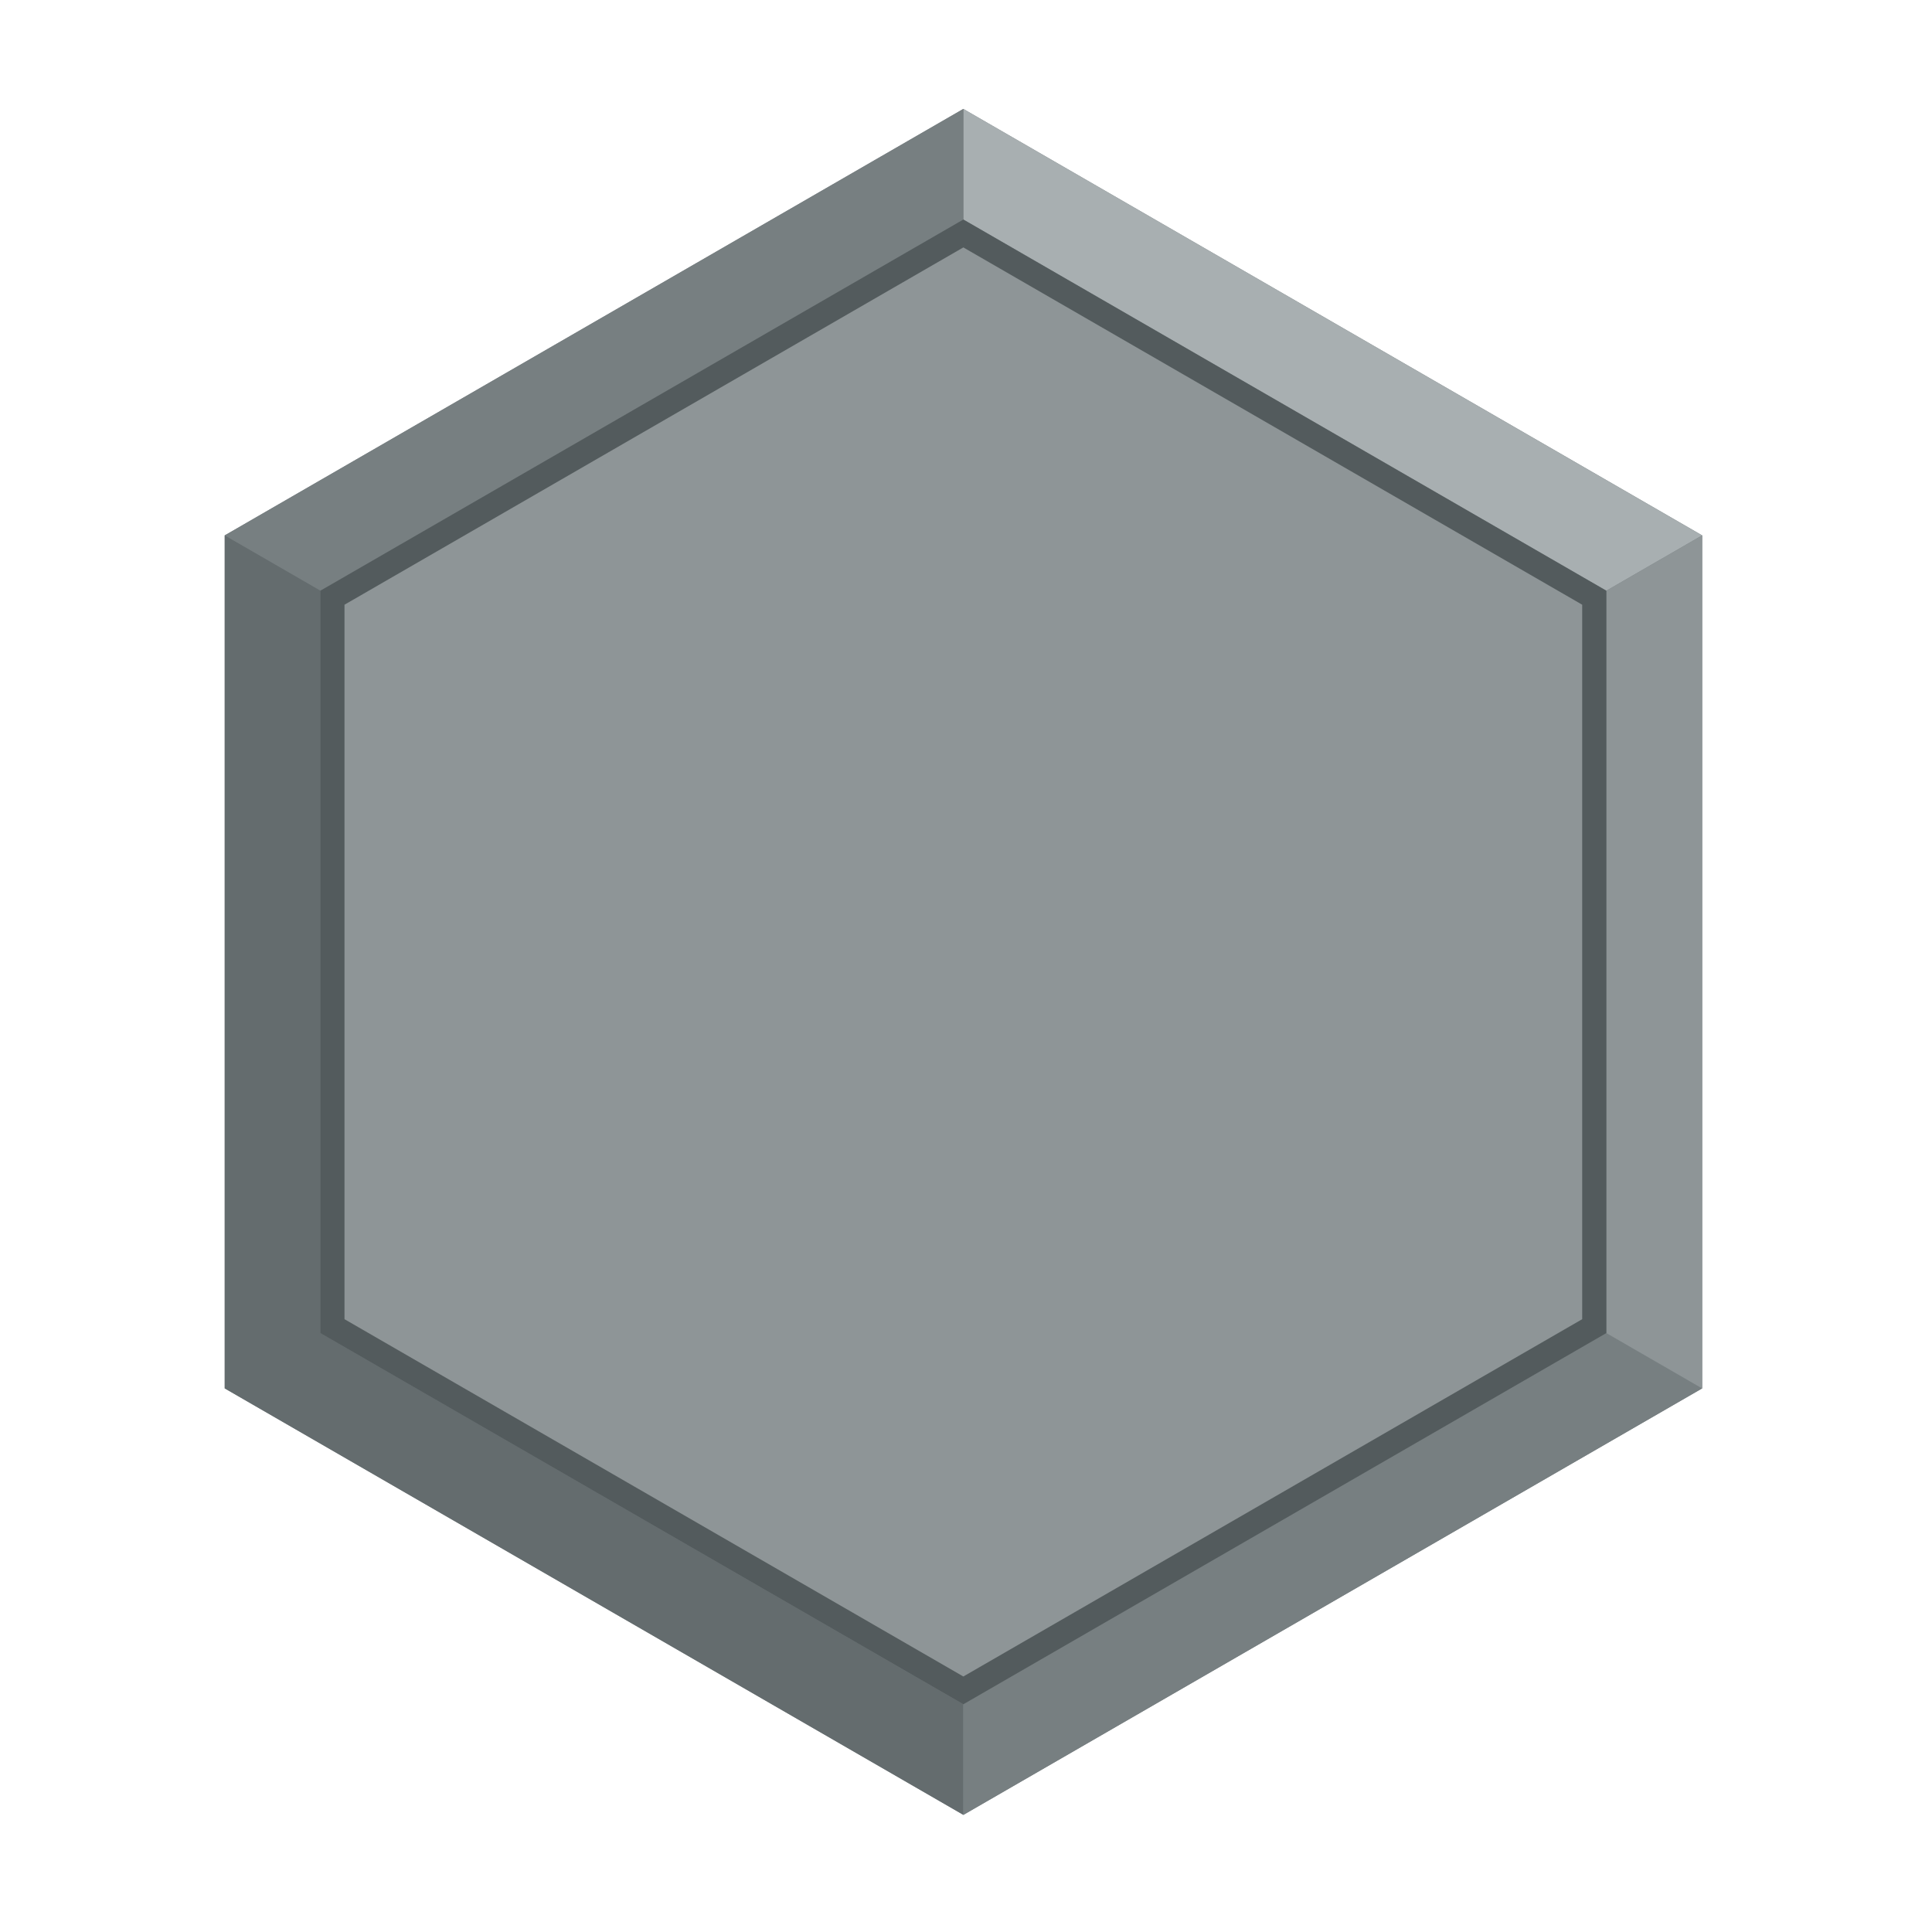 <svg xmlns="http://www.w3.org/2000/svg" id="_레이어_1" viewBox="0 0 160 160" width="160" height="160"><defs><style>.st0{fill:none}.st1{fill:#535b5d}.st2{fill:#8e9597}.st3{fill:#646c6e}.st4{fill:#777f81}.st5{fill:#a8afb1}</style></defs><path d="M19.11 114.69V44.63L79.78 9.6l60.68 35.03v70.06l-60.68 35.03-60.67-35.03z" class="st4"/><path d="M79.78 10.18l60.18 34.74v69.49l-60.18 34.74-60.18-34.74V44.92l60.18-34.74m0-1.16L18.61 44.34v70.64l61.18 35.32 61.18-35.32V44.34L79.78 9.02z" class="st4"/><path d="M133.03 48.92L79.78 18.18 26.54 48.92v61.48l53.24 30.74 53.25-30.74V48.92z" class="st0"/><path d="M133.03 48.92l7.93-4.58L79.78 9.02v9.16l53.25 30.74z" class="st5"/><path d="M79.78 18.18V9.02L18.61 44.34l7.93 4.58 53.24-30.74z" class="st4"/><path d="M79.78 141.14L26.54 110.4V48.92l-7.93-4.58v70.64l61.17 35.32v-9.16z" class="st3"/><path d="M79.78 141.14v9.16l61.18-35.32-7.93-4.58-53.25 30.74z" class="st4"/><path d="M133.03 110.4l7.93 4.58V44.34l-7.93 4.58v61.48zm-105.49-.57V49.5l52.24-30.17 52.25 30.17v60.33l-52.25 30.16-52.24-30.16z" class="st2"/><path d="M79.78 20.49l51.25 29.59v59.17l-51.25 29.59-51.25-29.59V50.08l51.25-29.59m0-2.31L26.53 48.92v61.48l53.25 30.74 53.25-30.74V48.92L79.78 18.18z" class="st1"/></svg>